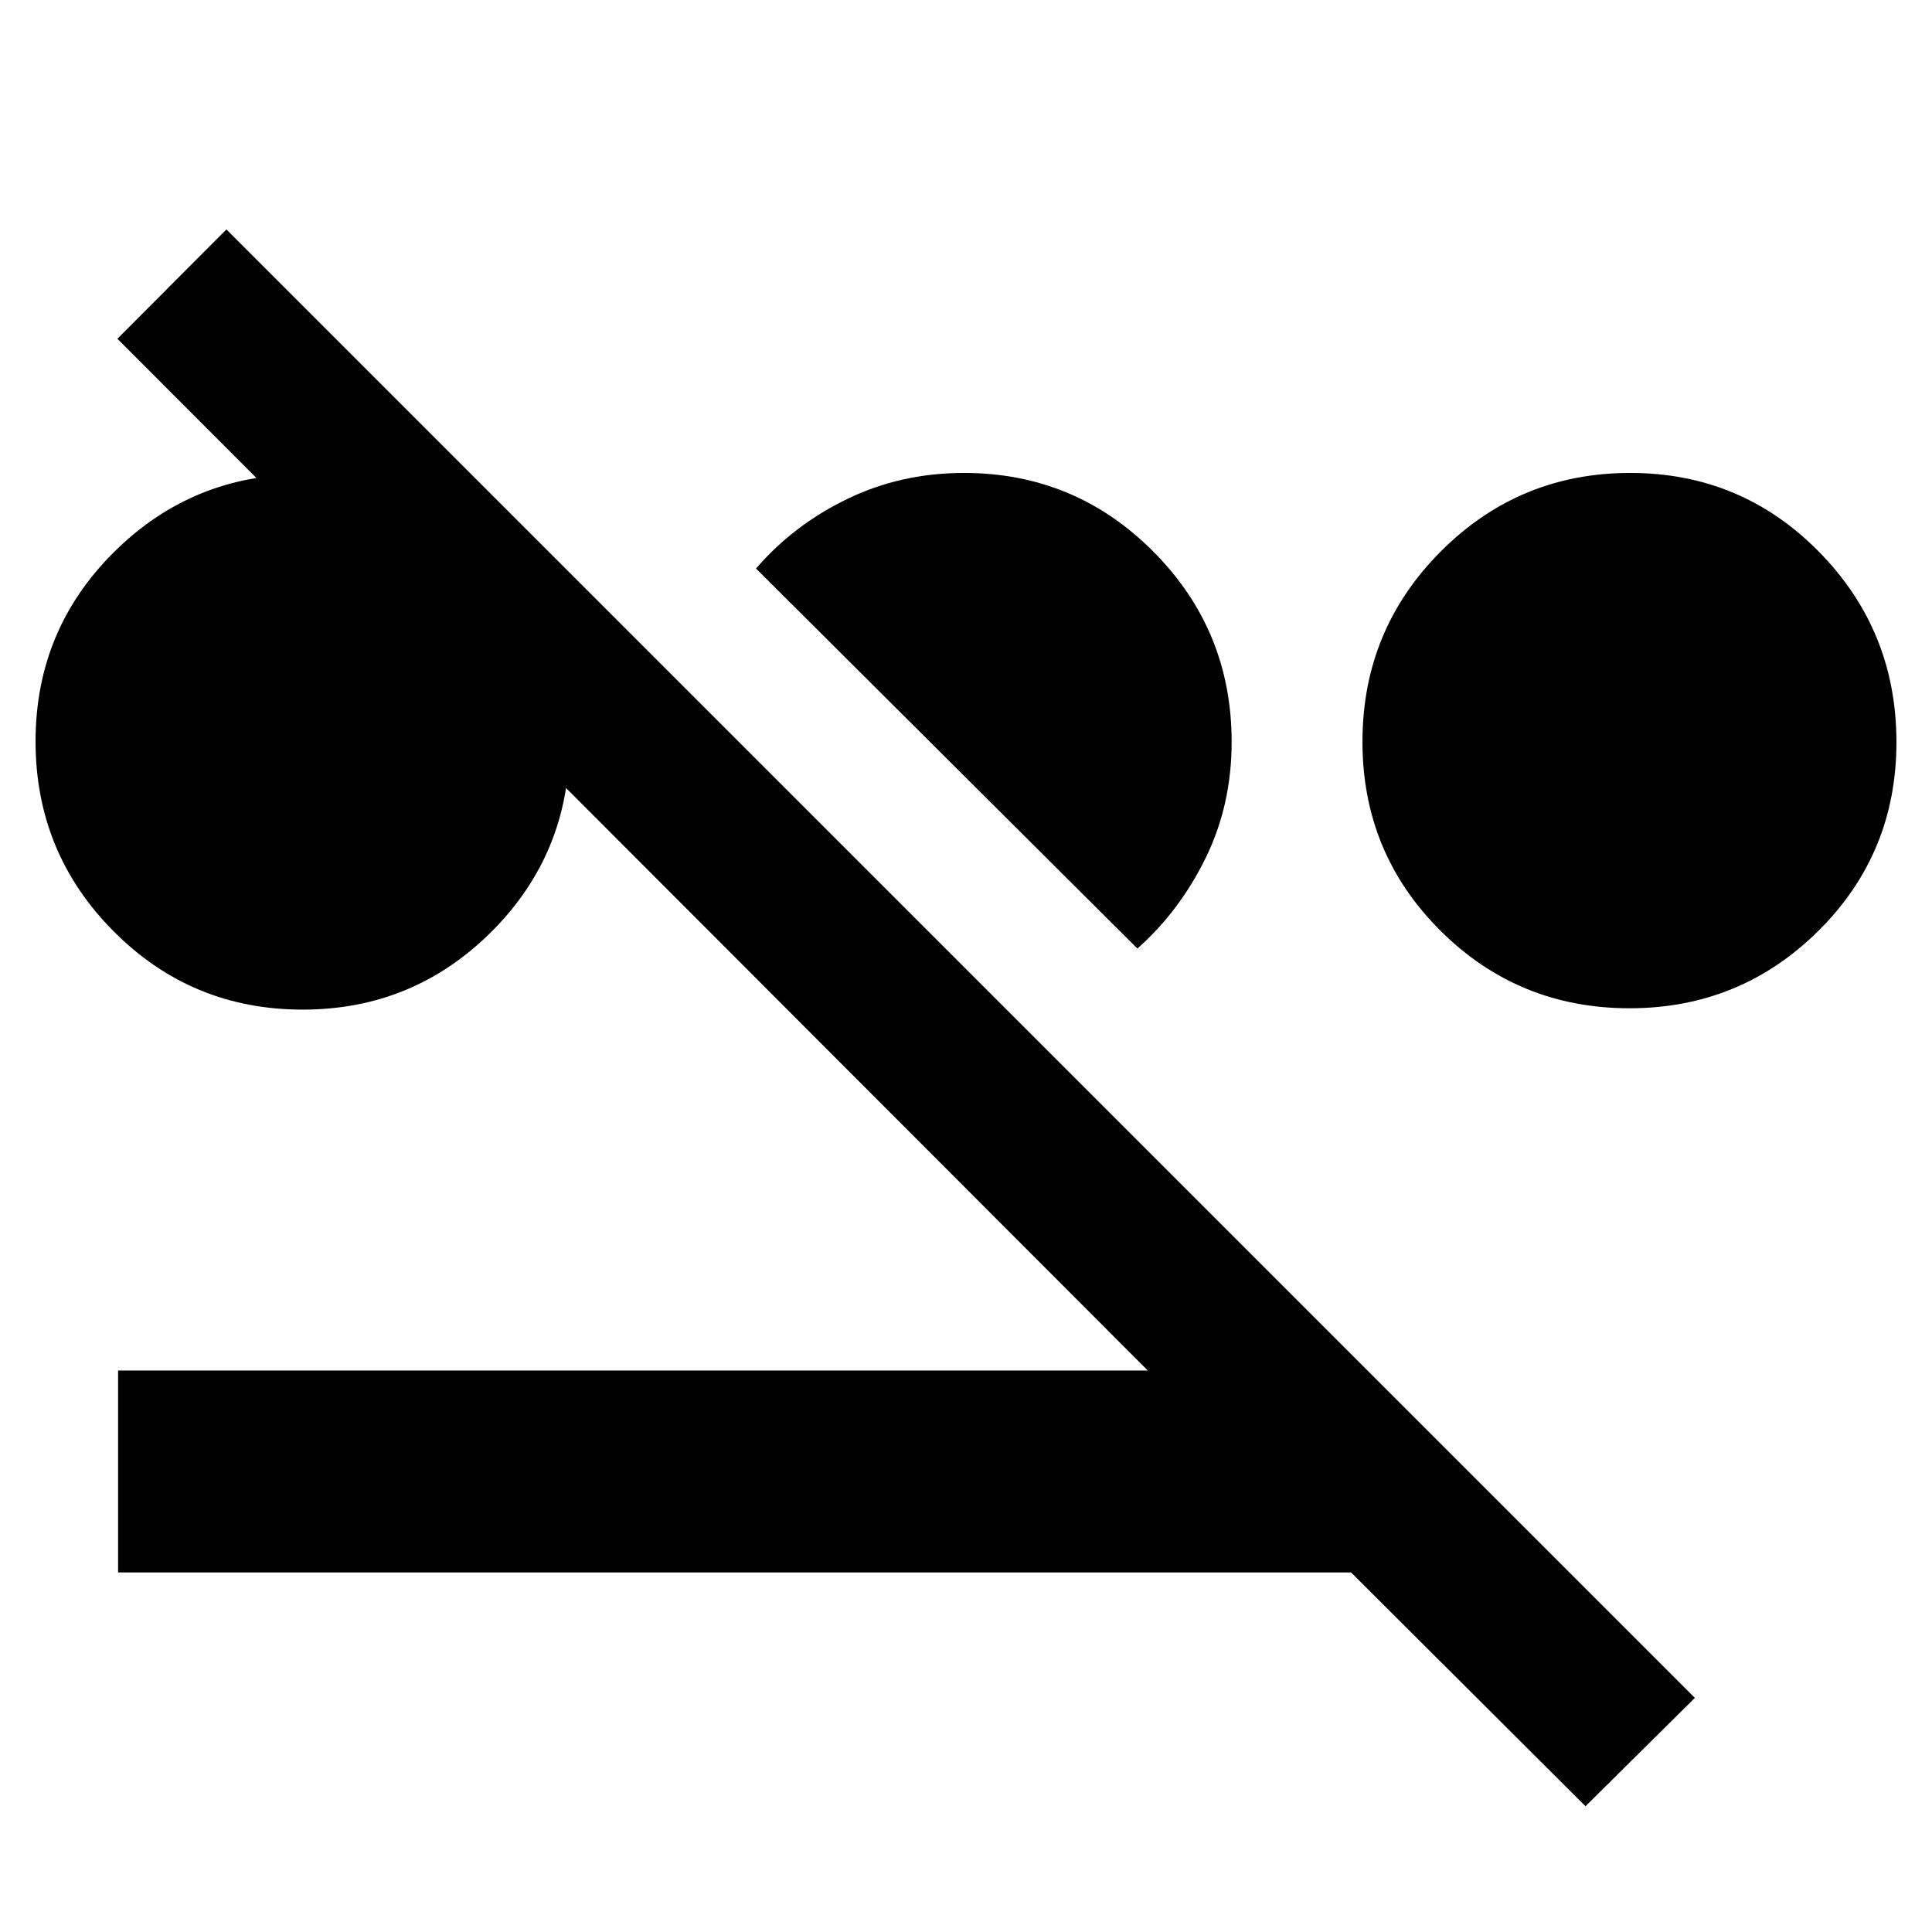 <svg xmlns="http://www.w3.org/2000/svg" height="40" viewBox="0 -960 960 960" width="40"><path d="M150.39-458.33q-55.31 0-94.01-38.99-38.71-38.98-38.71-94.29 0-55.31 38.91-94.01 38.92-38.71 94.13-38.71 55.21 0 93.75 38.98T283-591.06q0 55.31-38.79 94.02-38.79 38.71-93.82 38.71Zm659.34-.67q-55.31 0-94.02-38.58Q677-536.15 677-591.45q0-55.52 38.91-94.54Q754.83-725 810.04-725q55.21 0 93.75 39.13t38.54 94.65q0 55.3-38.79 93.76Q864.76-459 809.73-459Zm-244.56-29.67L375.67-677.5q18.66-21.67 45.36-34.58Q447.72-725 479-725q55.19 0 94.1 39.1 38.9 39.09 38.9 94.57 0 31.28-12.92 57.64-12.91 26.36-33.91 45.02ZM787.83-62.5l-116.5-116.17H58.67V-279h511.66l-512-512.67L112.5-846l729.67 729.67-54.34 53.83Z"/></svg>